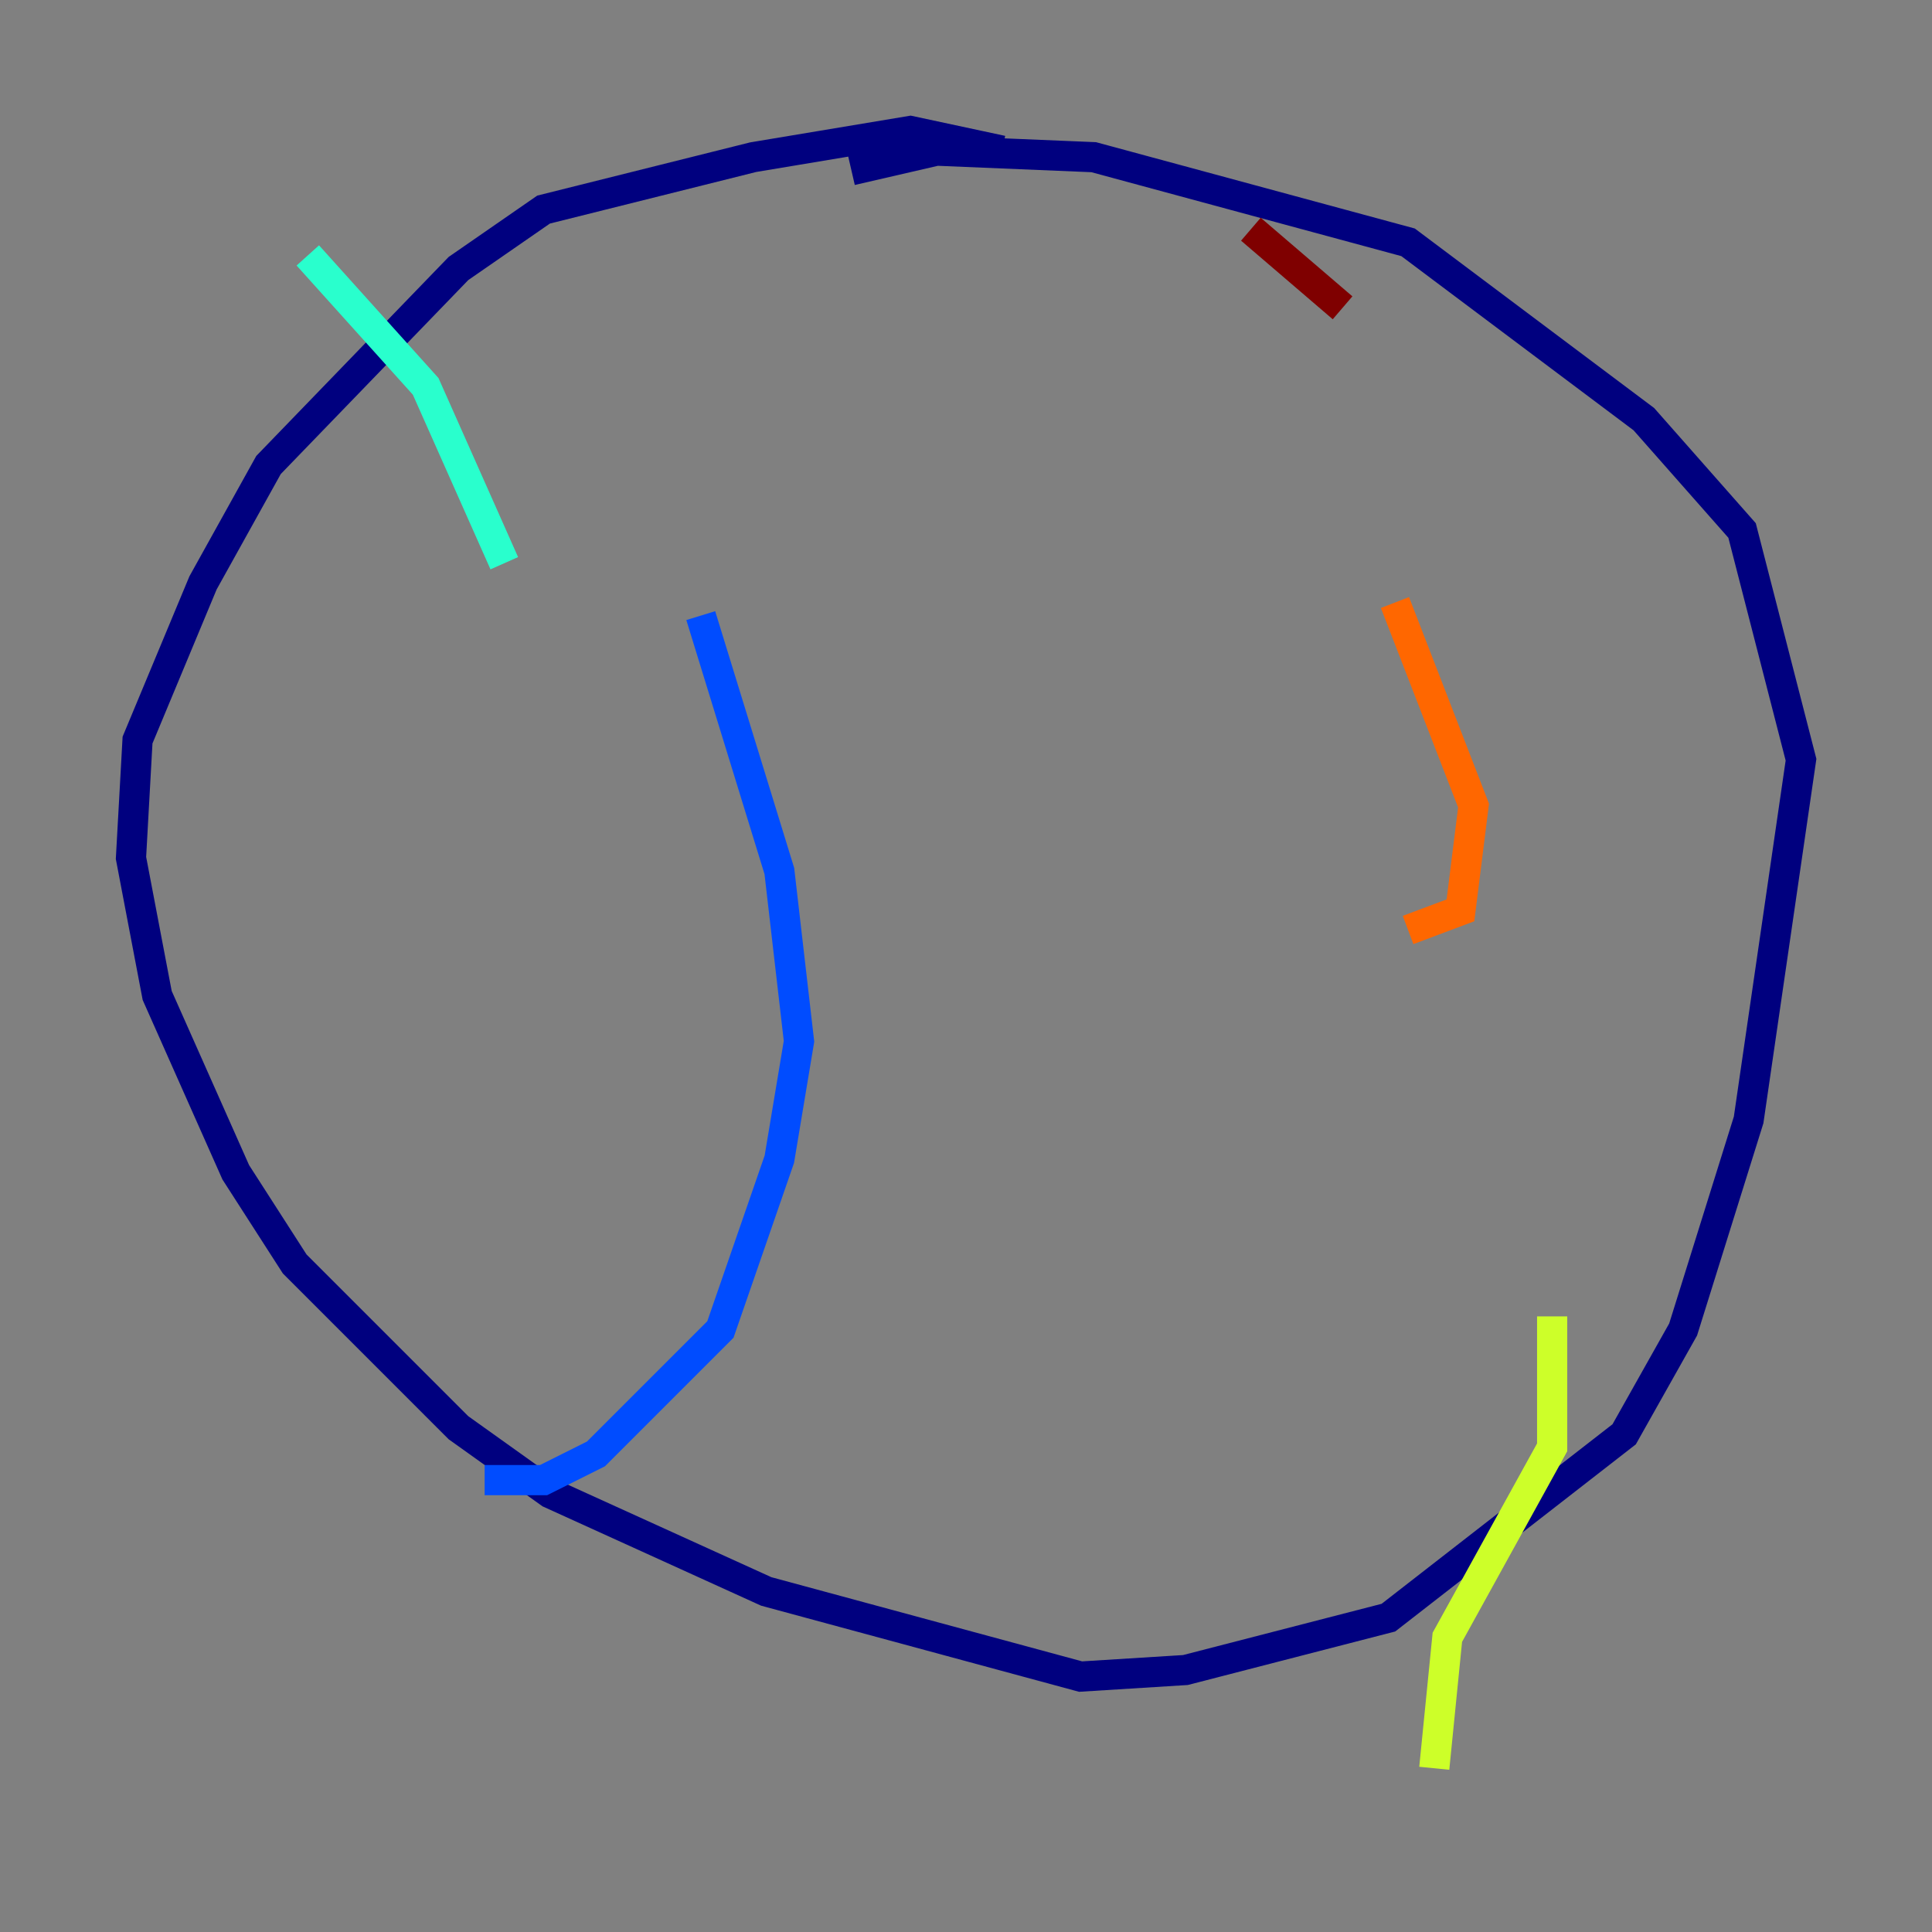 <?xml version="1.0" encoding="utf-8" ?>
<svg baseProfile="tiny" height="128" version="1.2" viewBox="0,0,128,128" width="128" xmlns="http://www.w3.org/2000/svg" xmlns:ev="http://www.w3.org/2001/xml-events" xmlns:xlink="http://www.w3.org/1999/xlink"><rect x="0" y="0" width="128" height="128" fill="#808080" stroke="none"/><defs /><polyline fill="none" points="56.407,11.281 62.047,9.98 72.461,10.414 93.288,16.054 108.909,27.77 115.417,35.146 119.322,50.332 115.851,74.197 111.512,88.081 107.607,95.024 91.986,107.173 78.536,110.644 71.593,111.078 50.766,105.437 36.447,98.929 30.373,94.59 19.525,83.742 15.62,77.668 10.414,65.953 8.678,56.841 9.112,49.031 13.451,38.617 17.79,30.807 30.373,17.79 36.014,13.885 49.898,10.414 60.312,8.678 66.386,9.98" stroke="#00007f" stroke-width="2" /><polyline fill="none" points="32.108,98.061 36.014,98.061 39.485,96.325 47.729,88.081 51.634,76.8 52.936,68.99 51.634,57.709 46.427,40.786" stroke="#004cff" stroke-width="2" /><polyline fill="none" points="33.41,37.315 28.203,25.6 20.393,16.922" stroke="#29ffcd" stroke-width="2" /><polyline fill="none" points="95.024,117.153 95.891,108.475 102.834,95.891 102.834,87.214" stroke="#cdff29" stroke-width="2" /><polyline fill="none" points="93.288,61.614 96.759,60.312 97.627,53.37 92.42,39.919" stroke="#ff6700" stroke-width="2" /><polyline fill="none" points="88.949,20.393 82.875,15.186" stroke="#7f0000" stroke-width="2" /></svg>